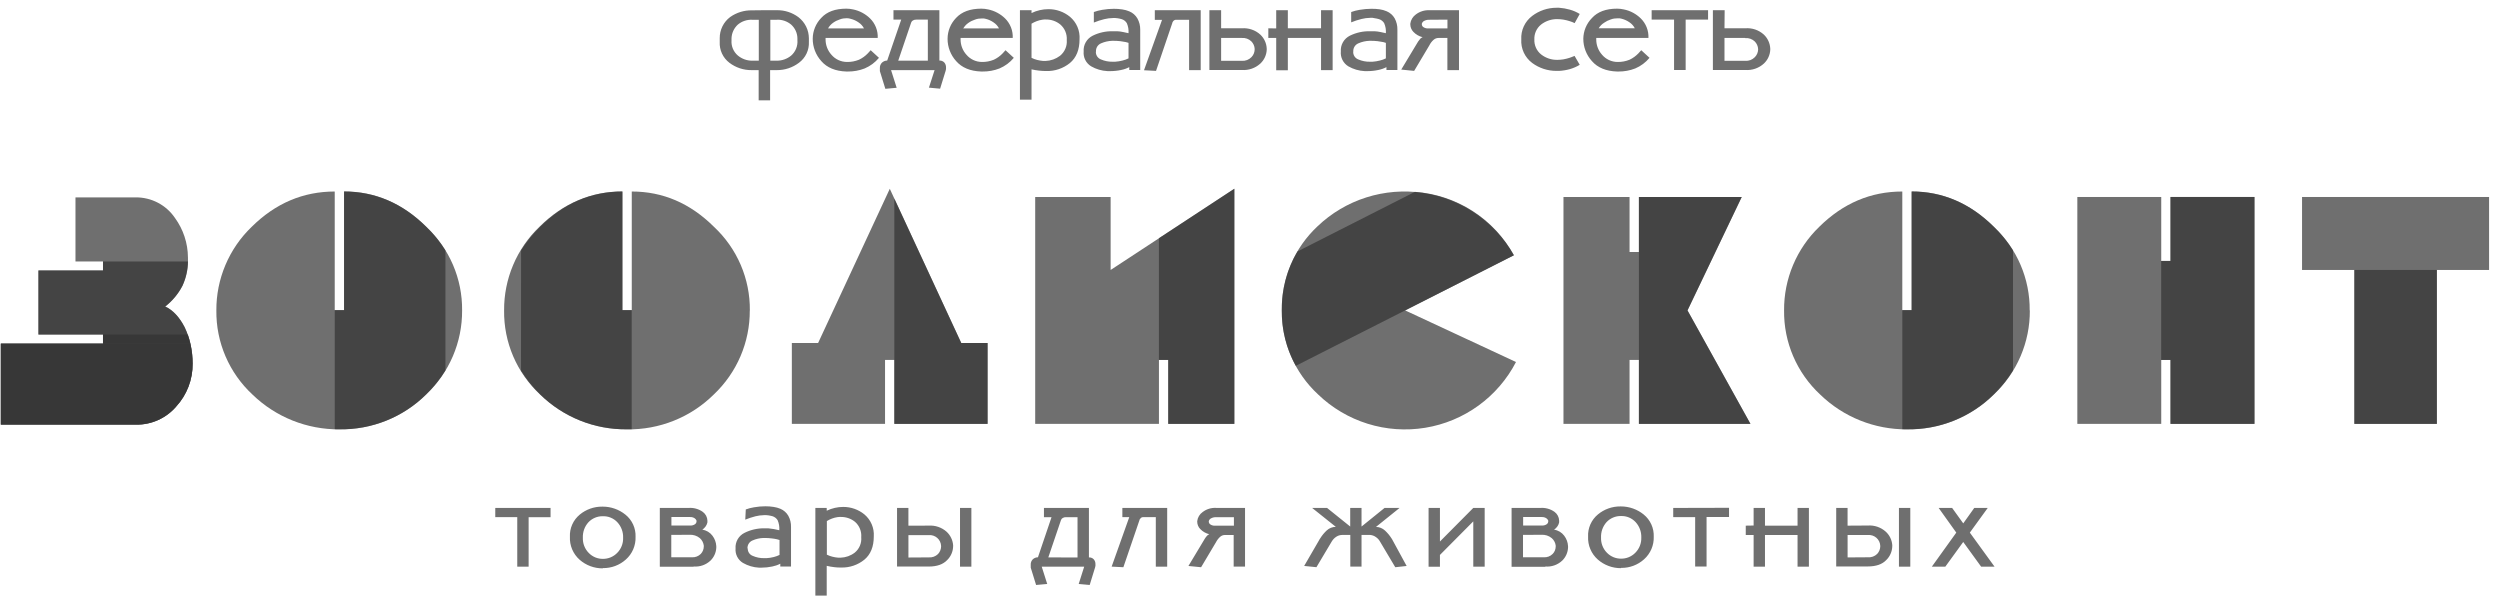 <svg width="218" height="52" viewBox="0 0 218 52" fill="none" xmlns="http://www.w3.org/2000/svg">
<path fill-rule="evenodd" clip-rule="evenodd" d="M66.66 0.889H67.742C68.423 0.879 69.089 1.095 69.632 1.504C69.911 1.722 70.138 1.999 70.294 2.316C70.45 2.633 70.532 2.981 70.535 3.334C70.533 3.354 70.533 3.375 70.535 3.395C70.536 3.416 70.536 3.436 70.535 3.457V3.647C70.552 3.998 70.483 4.348 70.333 4.666C70.183 4.984 69.956 5.26 69.673 5.471C69.119 5.893 68.44 6.119 67.742 6.115H67.154V8.749H66.155V6.115H65.549C64.845 6.124 64.159 5.897 63.6 5.471C63.323 5.259 63.102 4.984 62.956 4.668C62.809 4.352 62.742 4.006 62.76 3.659V3.58C62.757 3.549 62.757 3.519 62.76 3.489V3.334C62.756 2.977 62.836 2.623 62.993 2.303C63.151 1.982 63.382 1.702 63.668 1.487C64.221 1.095 64.885 0.89 65.564 0.901L66.66 0.889ZM63.788 3.334V3.422C63.784 3.439 63.784 3.457 63.788 3.474V3.524C63.771 3.773 63.812 4.022 63.909 4.252C64.006 4.482 64.156 4.686 64.347 4.847C64.693 5.134 65.129 5.292 65.579 5.292H66.167V1.724H65.596C65.142 1.701 64.696 1.85 64.347 2.139C64.18 2.291 64.044 2.474 63.948 2.678C63.852 2.882 63.798 3.103 63.788 3.328V3.334ZM67.742 1.724H67.172V5.292H67.742C68.194 5.294 68.633 5.139 68.983 4.853C69.173 4.688 69.322 4.481 69.418 4.248C69.514 4.015 69.554 3.763 69.535 3.512V3.334C69.53 3.108 69.479 2.885 69.383 2.679C69.288 2.474 69.152 2.29 68.983 2.139C68.635 1.852 68.194 1.702 67.742 1.718V1.724ZM76.537 3.31H71.99V3.389C71.987 3.402 71.987 3.415 71.99 3.427V3.457C71.992 3.943 72.174 4.412 72.501 4.774C72.667 4.97 72.874 5.128 73.108 5.237C73.341 5.345 73.596 5.402 73.853 5.403C74.214 5.411 74.572 5.344 74.906 5.207C75.191 5.073 75.449 4.887 75.667 4.66L75.791 4.525C75.835 4.481 75.879 4.431 75.923 4.379L76.646 5.043C76.311 5.446 75.883 5.763 75.4 5.968C74.932 6.151 74.433 6.242 73.93 6.237H73.812C72.85 6.206 72.119 5.904 71.619 5.33C71.134 4.795 70.867 4.099 70.87 3.378C70.873 2.699 71.14 2.048 71.614 1.56C72.105 1.023 72.835 0.755 73.803 0.755C73.902 0.755 74 0.761 74.097 0.772C74.196 0.784 74.294 0.8 74.391 0.822C74.945 0.936 75.455 1.205 75.861 1.598C76.089 1.82 76.266 2.087 76.383 2.382C76.499 2.677 76.552 2.994 76.537 3.31ZM72.187 2.479H75.341C75.231 2.266 75.068 2.086 74.868 1.955C74.662 1.811 74.432 1.705 74.189 1.645C74.08 1.609 73.967 1.591 73.853 1.589H73.83C73.732 1.589 73.633 1.596 73.536 1.61C73.436 1.626 73.337 1.652 73.242 1.689C73.032 1.755 72.833 1.853 72.654 1.981C72.469 2.109 72.317 2.277 72.207 2.473L72.187 2.479ZM78.586 1.712H77.91V0.889H81.914V5.28C81.993 5.275 82.073 5.288 82.147 5.317C82.222 5.346 82.288 5.392 82.343 5.45C82.446 5.571 82.5 5.727 82.493 5.886C82.495 5.932 82.495 5.978 82.493 6.024C82.484 6.077 82.472 6.13 82.457 6.182L81.978 7.733L81.002 7.643L81.496 6.115H77.701L78.189 7.654L77.202 7.745L76.725 6.202V6.147C76.729 6.136 76.729 6.125 76.725 6.115C76.725 6.082 76.725 6.05 76.725 6.018C76.723 5.99 76.723 5.961 76.725 5.933C76.721 5.847 76.735 5.761 76.766 5.68C76.796 5.6 76.844 5.526 76.905 5.465C77.029 5.349 77.193 5.283 77.363 5.28L78.586 1.712ZM80.908 5.292V1.712H79.897C79.794 1.707 79.692 1.732 79.603 1.785C79.532 1.826 79.479 1.892 79.453 1.97L78.325 5.292H80.908ZM88.31 3.31H83.763V3.389C83.76 3.402 83.76 3.415 83.763 3.427V3.457C83.765 3.943 83.947 4.412 84.274 4.774C84.439 4.968 84.643 5.125 84.874 5.234C85.105 5.342 85.356 5.4 85.612 5.403C85.972 5.411 86.331 5.344 86.664 5.207C86.949 5.073 87.207 4.887 87.425 4.66L87.549 4.525C87.59 4.481 87.637 4.431 87.681 4.379L88.404 5.043C88.069 5.446 87.641 5.763 87.158 5.968C86.69 6.151 86.191 6.242 85.688 6.237H85.57C84.61 6.206 83.879 5.904 83.377 5.33C82.892 4.795 82.625 4.099 82.628 3.378C82.631 2.699 82.898 2.048 83.372 1.56C83.871 1.023 84.606 0.755 85.576 0.755C85.674 0.755 85.773 0.761 85.87 0.772C85.969 0.784 86.067 0.8 86.164 0.822C86.718 0.936 87.228 1.205 87.634 1.598C87.861 1.82 88.039 2.087 88.156 2.382C88.272 2.677 88.325 2.994 88.31 3.31ZM83.96 2.479H87.114C87.004 2.266 86.841 2.086 86.64 1.955C86.435 1.811 86.205 1.705 85.961 1.645C85.905 1.63 85.848 1.618 85.791 1.61C85.735 1.607 85.679 1.607 85.623 1.61H85.612C85.513 1.609 85.415 1.616 85.318 1.63C85.217 1.646 85.119 1.673 85.024 1.709C84.813 1.775 84.615 1.874 84.436 2.002C84.251 2.13 84.098 2.298 83.989 2.494L83.96 2.479ZM89.95 6.059V8.693H88.939V0.889H89.95V1.138C90.18 1.025 90.423 0.939 90.673 0.884C90.917 0.828 91.167 0.8 91.417 0.799C92.104 0.794 92.77 1.029 93.301 1.463C93.585 1.702 93.808 2.003 93.953 2.343C94.098 2.683 94.161 3.053 94.136 3.422C94.136 4.337 93.857 5.028 93.298 5.494C92.712 5.97 91.973 6.218 91.217 6.194C91.013 6.193 90.809 6.181 90.606 6.158C90.385 6.133 90.165 6.096 89.947 6.047L89.95 6.059ZM89.95 2.072V5.043C90.104 5.121 90.266 5.182 90.432 5.225C90.607 5.268 90.785 5.298 90.965 5.315H91.173C91.63 5.298 92.071 5.141 92.434 4.865C92.637 4.7 92.797 4.489 92.899 4.249C93.002 4.01 93.044 3.748 93.022 3.489C93.04 3.236 92.998 2.983 92.901 2.749C92.805 2.515 92.655 2.306 92.464 2.139C92.114 1.852 91.674 1.697 91.22 1.7H91.056C91.001 1.703 90.947 1.709 90.894 1.718C90.729 1.742 90.568 1.783 90.412 1.841C90.251 1.901 90.097 1.977 89.95 2.066V2.072ZM95.383 1.048C95.501 1.003 95.621 0.966 95.744 0.936C95.868 0.904 95.994 0.878 96.118 0.857C96.288 0.828 96.458 0.805 96.629 0.79C96.799 0.775 96.967 0.767 97.129 0.767C97.376 0.765 97.622 0.784 97.867 0.822C98.077 0.852 98.282 0.909 98.478 0.992C98.775 1.115 99.022 1.332 99.183 1.61C99.349 1.91 99.433 2.248 99.427 2.59V6.103H98.472V5.854C98.247 5.971 98.007 6.055 97.758 6.103C97.438 6.171 97.112 6.204 96.785 6.202H96.576C96.072 6.178 95.581 6.033 95.144 5.781C94.927 5.648 94.75 5.457 94.635 5.229C94.521 5.001 94.472 4.747 94.495 4.493C94.474 4.209 94.538 3.926 94.68 3.679C94.822 3.432 95.035 3.234 95.291 3.108C95.833 2.843 96.431 2.711 97.035 2.725H97.229H97.42C97.59 2.725 97.761 2.763 97.931 2.792C98.102 2.821 98.26 2.857 98.407 2.895C98.429 2.594 98.378 2.293 98.257 2.016C98.154 1.849 97.993 1.725 97.805 1.668L97.617 1.621C97.556 1.606 97.494 1.596 97.431 1.589C97.371 1.589 97.309 1.583 97.246 1.572H97.058C96.795 1.575 96.534 1.609 96.279 1.674C95.974 1.75 95.674 1.848 95.383 1.967V1.048ZM95.559 4.516C95.554 4.659 95.594 4.799 95.673 4.919C95.752 5.038 95.866 5.129 96 5.181C96.318 5.32 96.663 5.389 97.011 5.383H97.123C97.16 5.385 97.197 5.385 97.234 5.383C97.452 5.369 97.667 5.334 97.878 5.28C98.061 5.237 98.239 5.173 98.407 5.09V3.738L98.31 3.708C98.265 3.698 98.219 3.685 98.175 3.67C98.043 3.641 97.881 3.615 97.693 3.591C97.498 3.569 97.302 3.558 97.105 3.559H96.979C96.645 3.57 96.317 3.644 96.012 3.779C95.871 3.838 95.752 3.94 95.673 4.07C95.594 4.201 95.558 4.353 95.571 4.505L95.559 4.516ZM100.806 6.182L99.757 6.126L101.329 1.735H100.7V0.889H104.701V6.115H103.69V1.724H102.596C102.517 1.715 102.436 1.735 102.37 1.779C102.326 1.818 102.288 1.864 102.258 1.914L102.241 1.937C102.239 1.945 102.239 1.953 102.241 1.961L100.806 6.182ZM106.482 2.467H108.284C108.577 2.444 108.872 2.481 109.15 2.576C109.428 2.67 109.684 2.821 109.901 3.018C110.244 3.341 110.444 3.786 110.459 4.256V4.323C110.443 4.788 110.242 5.226 109.901 5.544C109.684 5.742 109.429 5.893 109.151 5.989C108.873 6.086 108.578 6.124 108.284 6.103H105.459V0.889H106.482V2.467ZM108.284 3.31H106.482V5.304H108.284C108.44 5.315 108.596 5.292 108.742 5.237C108.888 5.181 109.02 5.094 109.128 4.982C109.306 4.799 109.406 4.554 109.407 4.3V4.267C109.396 4.017 109.291 3.78 109.113 3.603C109.004 3.499 108.874 3.418 108.732 3.368C108.589 3.318 108.438 3.298 108.287 3.31H108.284ZM111.285 2.479V0.889H112.3V2.467H115.195V0.889H116.206V6.115H115.195V3.31H112.3V6.126H111.285V3.31H110.598V2.467L111.285 2.479ZM117.823 1.048C117.941 1.003 118.062 0.966 118.185 0.936C118.308 0.904 118.434 0.878 118.558 0.857C118.728 0.828 118.899 0.805 119.069 0.79C119.24 0.775 119.407 0.767 119.569 0.767C119.813 0.762 120.057 0.777 120.298 0.81C120.508 0.84 120.714 0.897 120.909 0.98C121.207 1.102 121.455 1.32 121.615 1.598C121.78 1.902 121.862 2.244 121.853 2.59V6.103H120.898V5.854C120.673 5.971 120.432 6.055 120.183 6.103C119.864 6.171 119.537 6.204 119.21 6.202H119.002C118.498 6.178 118.007 6.033 117.57 5.781C117.353 5.647 117.177 5.456 117.062 5.229C116.947 5.001 116.898 4.746 116.921 4.493C116.9 4.209 116.964 3.926 117.106 3.679C117.248 3.432 117.461 3.234 117.717 3.108C118.263 2.841 118.866 2.709 119.475 2.725H119.669H119.86C120.031 2.725 120.201 2.763 120.372 2.792C120.542 2.821 120.701 2.857 120.848 2.895C120.87 2.594 120.818 2.293 120.698 2.016C120.595 1.849 120.434 1.725 120.245 1.668L120.057 1.621C119.996 1.606 119.934 1.596 119.872 1.589L119.687 1.554H119.499C119.236 1.557 118.974 1.592 118.72 1.656C118.414 1.732 118.114 1.83 117.823 1.949V1.048ZM117.999 4.516C117.995 4.659 118.034 4.799 118.113 4.919C118.192 5.038 118.307 5.129 118.44 5.181C118.76 5.321 119.106 5.39 119.454 5.383H119.563C119.6 5.385 119.638 5.385 119.675 5.383C119.892 5.369 120.108 5.334 120.319 5.28C120.502 5.237 120.679 5.173 120.848 5.09V3.738L120.751 3.708C120.705 3.698 120.66 3.685 120.616 3.67C120.483 3.641 120.322 3.615 120.133 3.591C119.938 3.569 119.742 3.558 119.546 3.559H119.416C119.083 3.57 118.754 3.644 118.449 3.779C118.308 3.838 118.19 3.94 118.11 4.07C118.031 4.201 117.995 4.353 118.008 4.505L117.999 4.516ZM124.049 3.243C123.738 3.167 123.456 3.003 123.238 2.769C123.077 2.598 122.985 2.374 122.979 2.139V2.06C123 1.901 123.054 1.748 123.137 1.611C123.22 1.474 123.33 1.354 123.461 1.261C123.802 1.001 124.225 0.87 124.654 0.889H127.224V6.115H126.212V3.31H125.433C125.273 3.311 125.119 3.372 125.001 3.48C124.852 3.613 124.731 3.773 124.643 3.951L123.314 6.182L122.188 6.068L123.658 3.626C123.716 3.539 123.78 3.456 123.849 3.378C123.893 3.329 123.947 3.292 124.008 3.266C124.014 3.259 124.022 3.253 124.031 3.249H124.055L124.049 3.243ZM124.637 1.724C124.476 1.716 124.317 1.753 124.175 1.829C124.128 1.854 124.087 1.888 124.054 1.93C124.021 1.972 123.997 2.02 123.984 2.072C123.982 2.077 123.981 2.082 123.981 2.087C123.981 2.092 123.982 2.097 123.984 2.101V2.128C123.986 2.177 124 2.225 124.025 2.268C124.05 2.31 124.086 2.346 124.128 2.371C124.252 2.449 124.397 2.487 124.543 2.479H126.218V1.712L124.637 1.724ZM137.303 4.876L137.753 5.652C137.482 5.815 137.19 5.942 136.886 6.03C136.58 6.115 136.265 6.166 135.948 6.182H135.739C134.971 6.188 134.222 5.945 133.605 5.488C133.29 5.251 133.038 4.94 132.872 4.582C132.707 4.225 132.632 3.832 132.656 3.439C132.634 3.046 132.709 2.654 132.874 2.297C133.04 1.939 133.291 1.628 133.605 1.39C134.218 0.924 134.968 0.673 135.739 0.676H135.948C136.266 0.698 136.58 0.753 136.886 0.84C137.191 0.925 137.483 1.052 137.753 1.217L137.309 2.016C137.24 1.978 137.169 1.946 137.095 1.92L136.88 1.847C136.702 1.788 136.519 1.743 136.333 1.712C136.164 1.684 135.993 1.669 135.822 1.668C135.302 1.654 134.794 1.821 134.384 2.139C134.19 2.295 134.036 2.493 133.934 2.719C133.832 2.945 133.785 3.192 133.796 3.439C133.785 3.687 133.832 3.935 133.934 4.162C134.036 4.389 134.19 4.588 134.384 4.745C134.792 5.066 135.301 5.234 135.822 5.219C135.993 5.218 136.164 5.203 136.333 5.175C136.518 5.142 136.701 5.096 136.88 5.037C136.953 5.016 137.025 4.989 137.095 4.958L137.309 4.87L137.303 4.876ZM143.744 3.31H139.193V3.389C139.192 3.402 139.192 3.415 139.193 3.427V3.457C139.195 3.942 139.374 4.411 139.699 4.774C139.865 4.97 140.071 5.127 140.304 5.236C140.537 5.345 140.791 5.402 141.048 5.403C141.409 5.411 141.767 5.344 142.101 5.207C142.385 5.072 142.643 4.886 142.862 4.66L142.985 4.525L143.118 4.379L143.838 5.043C143.503 5.446 143.077 5.763 142.594 5.968C142.126 6.151 141.627 6.242 141.125 6.237H141.01C140.05 6.206 139.319 5.904 138.817 5.33C138.331 4.795 138.063 4.099 138.065 3.378C138.073 2.702 138.343 2.055 138.817 1.572C139.311 1.027 140.042 0.755 141.01 0.755C141.108 0.755 141.206 0.761 141.304 0.772C141.403 0.784 141.501 0.8 141.598 0.822C142.153 0.934 142.663 1.204 143.068 1.598C143.295 1.82 143.473 2.087 143.589 2.382C143.706 2.677 143.758 2.994 143.744 3.31ZM139.405 2.467H142.556C142.448 2.255 142.286 2.074 142.086 1.943C141.88 1.799 141.648 1.694 141.404 1.633C141.349 1.618 141.293 1.606 141.236 1.598H141.069H141.045C140.947 1.597 140.849 1.604 140.751 1.618C140.651 1.634 140.552 1.66 140.457 1.697C140.247 1.763 140.049 1.862 139.869 1.99C139.679 2.111 139.52 2.274 139.405 2.467ZM148.944 0.889V1.712H146.989V6.103H145.978V1.712H144.023V0.889H148.944ZM150.375 2.467H152.177C152.473 2.442 152.77 2.478 153.051 2.572C153.332 2.667 153.59 2.819 153.809 3.018C154.15 3.342 154.351 3.786 154.367 4.256V4.323C154.351 4.788 154.15 5.226 153.809 5.544C153.592 5.742 153.336 5.893 153.058 5.989C152.78 6.086 152.485 6.124 152.192 6.103H149.364V0.889H150.39L150.375 2.467ZM152.177 3.31H150.375V5.304H152.177C152.331 5.316 152.486 5.294 152.631 5.241C152.775 5.187 152.906 5.103 153.015 4.993C153.197 4.812 153.303 4.568 153.309 4.311V4.279C153.296 4.029 153.191 3.793 153.015 3.615C152.906 3.51 152.776 3.43 152.634 3.38C152.491 3.329 152.34 3.31 152.189 3.322L152.177 3.31Z" fill="#333333" fill-opacity="0.7"/>
<path fill-rule="evenodd" clip-rule="evenodd" d="M48.009 44.292V45.097H46.096V49.412H45.105V45.094H43.188V44.292H48.009ZM52.569 49.561C51.823 49.568 51.102 49.3 50.543 48.809C50.262 48.56 50.04 48.251 49.893 47.906C49.747 47.56 49.679 47.187 49.697 46.812C49.678 46.444 49.747 46.077 49.896 45.74C50.046 45.403 50.273 45.106 50.558 44.871C51.107 44.418 51.799 44.172 52.513 44.178H52.56C53.28 44.178 53.979 44.425 54.538 44.877C54.827 45.109 55.057 45.404 55.21 45.74C55.363 46.077 55.435 46.444 55.42 46.812C55.434 47.183 55.365 47.553 55.219 47.894C55.074 48.236 54.854 48.541 54.576 48.788C54.028 49.283 53.311 49.551 52.572 49.538L52.569 49.561ZM52.569 48.733C52.8 48.735 53.029 48.691 53.243 48.603C53.456 48.515 53.65 48.385 53.812 48.22C53.987 48.047 54.123 47.839 54.213 47.61C54.303 47.382 54.345 47.137 54.335 46.891C54.354 46.395 54.175 45.911 53.838 45.545C53.678 45.371 53.481 45.233 53.261 45.142C53.042 45.05 52.806 45.007 52.569 45.015C52.333 45.01 52.099 45.054 51.881 45.146C51.664 45.237 51.468 45.373 51.307 45.545C50.977 45.914 50.804 46.397 50.825 46.891C50.815 47.136 50.856 47.381 50.945 47.609C51.034 47.838 51.169 48.046 51.343 48.22C51.503 48.385 51.696 48.516 51.908 48.604C52.121 48.692 52.35 48.736 52.58 48.733H52.569ZM60.476 49.418H57.536V44.292H60.044C60.484 44.258 60.922 44.379 61.281 44.634C61.402 44.722 61.502 44.837 61.572 44.968C61.642 45.1 61.682 45.246 61.687 45.395C61.688 45.423 61.688 45.45 61.687 45.477C61.684 45.502 61.684 45.526 61.687 45.551C61.66 45.675 61.609 45.792 61.537 45.896C61.457 46.01 61.358 46.109 61.243 46.189C61.418 46.214 61.585 46.273 61.737 46.363C61.888 46.453 62.02 46.572 62.125 46.713C62.326 46.976 62.443 47.293 62.46 47.623V47.767C62.438 48.189 62.258 48.588 61.955 48.885C61.759 49.068 61.528 49.209 61.274 49.298C61.021 49.386 60.752 49.421 60.485 49.4L60.476 49.418ZM58.536 46.642V48.595H60.332C60.475 48.604 60.618 48.583 60.752 48.532C60.885 48.482 61.007 48.403 61.108 48.302C61.273 48.129 61.367 47.9 61.37 47.661V47.573C61.338 47.324 61.217 47.094 61.029 46.926C60.773 46.715 60.446 46.61 60.114 46.634L58.536 46.642ZM60.179 45.826C60.328 45.837 60.476 45.798 60.599 45.715C60.639 45.687 60.673 45.651 60.697 45.609C60.721 45.567 60.735 45.52 60.737 45.472V45.434C60.741 45.421 60.741 45.408 60.737 45.395C60.703 45.308 60.641 45.234 60.561 45.185C60.44 45.111 60.298 45.076 60.156 45.085H58.547V45.826H60.179ZM65.032 44.424C65.147 44.379 65.265 44.342 65.385 44.312C65.508 44.283 65.629 44.257 65.749 44.236C65.917 44.207 66.085 44.184 66.252 44.169C66.42 44.154 66.581 44.148 66.743 44.148C66.985 44.147 67.227 44.166 67.466 44.204C67.668 44.233 67.866 44.289 68.054 44.368C68.344 44.491 68.585 44.705 68.742 44.977C68.905 45.273 68.986 45.608 68.977 45.946V49.4H68.042V49.157C67.821 49.27 67.584 49.352 67.34 49.4C67.027 49.467 66.707 49.5 66.387 49.5H66.184C65.69 49.474 65.21 49.332 64.782 49.084C64.568 48.954 64.394 48.767 64.281 48.544C64.168 48.321 64.12 48.071 64.141 47.822C64.121 47.544 64.185 47.266 64.324 47.024C64.464 46.782 64.672 46.587 64.923 46.464C65.456 46.198 66.044 46.062 66.64 46.069H66.799C66.864 46.069 66.925 46.069 66.987 46.069C67.154 46.083 67.319 46.107 67.487 46.136C67.654 46.165 67.81 46.198 67.954 46.236C67.978 45.935 67.927 45.634 67.807 45.358C67.705 45.194 67.547 45.073 67.363 45.015L67.181 44.971C67.121 44.956 67.06 44.946 66.999 44.939L66.814 44.921H66.631C66.374 44.925 66.119 44.959 65.87 45.021C65.57 45.099 65.275 45.196 64.988 45.313L65.032 44.424ZM65.203 47.822C65.198 47.962 65.237 48.1 65.315 48.217C65.393 48.333 65.506 48.423 65.638 48.472C65.95 48.609 66.287 48.677 66.628 48.671H66.737C66.773 48.675 66.81 48.675 66.846 48.671C67.059 48.658 67.271 48.625 67.478 48.572C67.65 48.529 67.816 48.468 67.975 48.39V47.09L67.878 47.061L67.748 47.023C67.592 46.989 67.434 46.964 67.275 46.947C67.08 46.923 66.884 46.911 66.687 46.912H66.561C66.235 46.923 65.915 46.997 65.617 47.129C65.478 47.186 65.362 47.286 65.284 47.414C65.205 47.541 65.17 47.691 65.182 47.84L65.203 47.822ZM72.09 49.342V51.935H71.099V44.292H72.09V44.535C72.316 44.425 72.553 44.342 72.798 44.286C73.037 44.231 73.282 44.204 73.527 44.204C74.2 44.2 74.853 44.43 75.373 44.854C75.652 45.088 75.871 45.383 76.013 45.717C76.156 46.05 76.218 46.413 76.194 46.774C76.194 47.672 75.92 48.348 75.373 48.803C74.799 49.269 74.074 49.513 73.333 49.488C73.142 49.488 72.942 49.488 72.746 49.456C72.529 49.432 72.314 49.395 72.102 49.344L72.09 49.342ZM72.102 45.439V48.367C72.253 48.442 72.411 48.501 72.575 48.542C72.746 48.586 72.92 48.616 73.095 48.63H73.298C73.747 48.616 74.18 48.462 74.536 48.188C74.732 48.027 74.886 47.82 74.985 47.586C75.083 47.352 75.123 47.097 75.1 46.844C75.12 46.596 75.083 46.346 74.99 46.115C74.897 45.883 74.752 45.676 74.565 45.51C74.222 45.228 73.79 45.076 73.345 45.079C73.292 45.076 73.239 45.076 73.186 45.079L73.025 45.094C72.863 45.118 72.704 45.159 72.552 45.217C72.395 45.276 72.244 45.349 72.102 45.437V45.439ZM80.979 45.835C81.262 45.815 81.546 45.852 81.815 45.944C82.084 46.035 82.331 46.179 82.543 46.367C82.874 46.673 83.077 47.091 83.113 47.538V47.626C83.11 47.855 83.061 48.081 82.97 48.291C82.879 48.501 82.747 48.691 82.581 48.85C82.228 49.218 81.694 49.403 80.979 49.403H78.222V44.292H79.213V45.837L80.979 45.835ZM80.979 48.604C81.129 48.617 81.279 48.597 81.42 48.547C81.561 48.496 81.689 48.416 81.796 48.311C81.966 48.129 82.061 47.892 82.064 47.644V47.611C82.059 47.477 82.027 47.345 81.969 47.223C81.911 47.101 81.829 46.993 81.727 46.904C81.626 46.815 81.507 46.748 81.378 46.706C81.25 46.665 81.114 46.65 80.979 46.663H79.215V48.615L80.979 48.604ZM83.713 44.292H84.704V49.412H83.713V44.292ZM91.694 45.097H91.032V44.292H94.954V48.607C95.031 48.602 95.11 48.614 95.182 48.642C95.255 48.67 95.32 48.714 95.374 48.771C95.477 48.89 95.531 49.044 95.524 49.201C95.526 49.245 95.526 49.289 95.524 49.333C95.515 49.385 95.503 49.437 95.489 49.488L95.021 51.01L94.063 50.922L94.542 49.412H90.838L91.317 50.922L90.347 51.01L89.88 49.5V49.444C89.883 49.439 89.884 49.433 89.884 49.428C89.884 49.422 89.883 49.417 89.88 49.412C89.883 49.381 89.883 49.349 89.88 49.318C89.88 49.283 89.88 49.257 89.88 49.233C89.876 49.149 89.89 49.065 89.92 48.986C89.951 48.908 89.997 48.836 90.056 48.776C90.179 48.661 90.341 48.596 90.509 48.595L91.694 45.097ZM93.96 48.61V45.097H92.961C92.858 45.091 92.755 45.117 92.667 45.17C92.596 45.21 92.543 45.275 92.517 45.352L91.412 48.607L93.96 48.61ZM97.958 49.462L96.935 49.409L98.472 45.094H97.87V44.292H101.779V49.412H100.786V45.094H99.722C99.643 45.086 99.564 45.105 99.498 45.15C99.457 45.189 99.42 45.233 99.389 45.281L99.372 45.305C99.371 45.312 99.371 45.319 99.372 45.325L97.958 49.462ZM105.448 46.584C105.147 46.511 104.874 46.353 104.66 46.13C104.496 45.962 104.403 45.738 104.398 45.504V45.437C104.417 45.279 104.469 45.128 104.551 44.993C104.632 44.857 104.742 44.74 104.872 44.649C105.207 44.392 105.625 44.265 106.047 44.289H108.567V49.409H107.576V46.651H106.812C106.656 46.651 106.506 46.71 106.391 46.815C106.246 46.947 106.125 47.103 106.036 47.278L104.736 49.462L103.631 49.353L105.069 46.959C105.124 46.873 105.187 46.791 105.257 46.716C105.3 46.669 105.352 46.631 105.41 46.605L105.433 46.59C105.441 46.587 105.449 46.587 105.457 46.59L105.448 46.584ZM106.045 45.1C105.888 45.092 105.732 45.129 105.595 45.205C105.548 45.229 105.508 45.263 105.475 45.304C105.443 45.345 105.42 45.392 105.407 45.442C105.404 45.451 105.404 45.46 105.407 45.469V45.498C105.409 45.546 105.424 45.593 105.449 45.635C105.474 45.676 105.509 45.711 105.551 45.735C105.67 45.812 105.811 45.849 105.953 45.84H107.597V45.1H106.045ZM118.726 44.292V45.914L120.733 44.292H122.044L119.987 45.946C120.278 45.951 120.556 46.064 120.769 46.262C120.982 46.459 121.17 46.682 121.327 46.926L121.389 47.02L121.439 47.114L122.659 49.353L121.668 49.462L120.334 47.219C120.247 47.062 120.124 46.929 119.975 46.83C119.832 46.727 119.665 46.665 119.49 46.648H118.726V49.406H117.747V46.648H117.03C116.848 46.65 116.671 46.705 116.521 46.806C116.36 46.912 116.225 47.053 116.127 47.219L114.793 49.459L113.723 49.35L115.022 47.111L115.072 47.017C115.092 46.985 115.113 46.954 115.136 46.924C115.291 46.678 115.476 46.454 115.689 46.256C115.904 46.055 116.188 45.943 116.483 45.94L114.419 44.292H115.721L117.738 45.914V44.292H118.726ZM128.47 45.463L125.563 48.39V49.418H124.572V44.292H125.563V47.219L128.47 44.292H129.464V49.412H128.47V45.463ZM134.749 49.423H131.81V44.292H134.317C134.757 44.258 135.195 44.379 135.554 44.634C135.675 44.723 135.773 44.837 135.843 44.969C135.913 45.101 135.952 45.247 135.957 45.395C135.96 45.423 135.96 45.45 135.957 45.477C135.956 45.502 135.956 45.526 135.957 45.551C135.933 45.675 135.883 45.792 135.81 45.896C135.73 46.01 135.631 46.109 135.516 46.189C135.691 46.214 135.858 46.273 136.01 46.363C136.161 46.453 136.293 46.572 136.398 46.713C136.599 46.976 136.716 47.293 136.733 47.623V47.767C136.71 48.19 136.529 48.589 136.225 48.885C136.03 49.069 135.798 49.21 135.545 49.299C135.292 49.387 135.023 49.422 134.755 49.4L134.749 49.423ZM132.806 46.642V48.595H134.62C134.762 48.604 134.905 48.583 135.038 48.533C135.172 48.482 135.293 48.404 135.393 48.302C135.561 48.13 135.655 47.901 135.657 47.661V47.573C135.626 47.323 135.504 47.093 135.313 46.926C135.059 46.715 134.733 46.61 134.402 46.634L132.806 46.642ZM134.446 45.826C134.596 45.837 134.745 45.798 134.87 45.715C134.91 45.687 134.943 45.651 134.967 45.609C134.991 45.567 135.005 45.52 135.008 45.472V45.434C135.01 45.421 135.01 45.408 135.008 45.395C134.973 45.308 134.911 45.234 134.831 45.185C134.709 45.111 134.568 45.077 134.426 45.085H132.818V45.826H134.446ZM141.354 49.544C140.609 49.55 139.888 49.282 139.329 48.791C139.047 48.542 138.825 48.234 138.679 47.888C138.532 47.543 138.465 47.169 138.482 46.795C138.464 46.427 138.533 46.06 138.682 45.723C138.832 45.386 139.058 45.088 139.344 44.854C139.892 44.4 140.585 44.154 141.298 44.16H141.345C142.066 44.161 142.764 44.408 143.324 44.86C143.612 45.092 143.841 45.388 143.994 45.723C144.148 46.059 144.22 46.426 144.206 46.795C144.219 47.166 144.151 47.535 144.005 47.876C143.859 48.218 143.64 48.523 143.362 48.771C142.814 49.265 142.097 49.533 141.357 49.52L141.354 49.544ZM141.354 48.715C141.585 48.718 141.815 48.674 142.029 48.586C142.242 48.498 142.436 48.367 142.598 48.203C142.772 48.029 142.908 47.821 142.998 47.592C143.088 47.364 143.13 47.119 143.121 46.874C143.139 46.377 142.961 45.894 142.624 45.527C142.463 45.353 142.266 45.216 142.047 45.124C141.828 45.033 141.592 44.99 141.354 44.997C141.118 44.992 140.884 45.037 140.667 45.128C140.45 45.219 140.254 45.355 140.093 45.527C139.763 45.897 139.59 46.38 139.611 46.874C139.601 47.119 139.642 47.363 139.731 47.592C139.82 47.821 139.955 48.029 140.128 48.203C140.289 48.367 140.481 48.498 140.694 48.586C140.907 48.674 141.136 48.718 141.366 48.715H141.354ZM150.772 44.28V45.085H148.812V49.4H147.818V45.094H145.905V44.292L150.772 44.28ZM152.915 45.826V44.292H153.906V45.837H156.746V44.292H157.736V49.412H156.746V46.654H153.906V49.412H152.915V46.654H152.23V45.837L152.915 45.826ZM162.875 45.826C163.157 45.806 163.441 45.843 163.709 45.934C163.977 46.026 164.224 46.17 164.435 46.359C164.769 46.662 164.973 47.081 165.006 47.529V47.617C165.003 47.846 164.955 48.072 164.864 48.282C164.773 48.492 164.642 48.682 164.477 48.841C164.124 49.21 163.59 49.394 162.875 49.394H160.117V44.292H161.108V45.837L162.875 45.826ZM162.875 48.595C163.023 48.608 163.174 48.589 163.314 48.538C163.455 48.488 163.583 48.407 163.689 48.302C163.86 48.122 163.957 47.883 163.959 47.635V47.603C163.955 47.468 163.922 47.336 163.865 47.214C163.807 47.092 163.724 46.984 163.623 46.895C163.521 46.806 163.402 46.739 163.274 46.697C163.145 46.656 163.009 46.641 162.875 46.654H161.111V48.607L162.875 48.595ZM165.588 44.292H166.578V49.412H165.588V44.292ZM172.754 49.412L171.193 47.26L169.633 49.412H168.457L170.588 46.444L169.05 44.292H170.226L171.196 45.639L172.155 44.292H173.33L171.77 46.444L173.924 49.412H172.754Z" fill="#333333" fill-opacity="0.7"/>
<path fill-rule="evenodd" clip-rule="evenodd" d="M212.493 36.962V23.541H217.047V17.177H200.738V23.541H205.3V36.962H212.493Z" fill="#333333" fill-opacity="0.7"/>
<path d="M212.494 23.541H205.301V36.962H212.494V23.541Z" fill="#333333" fill-opacity="0.7"/>
<path fill-rule="evenodd" clip-rule="evenodd" d="M189.271 31.389V36.962H196.588V17.177H189.271V22.754H188.46V17.177H181.144V36.962H188.46V31.389H189.271Z" fill="#333333" fill-opacity="0.7"/>
<path fill-rule="evenodd" clip-rule="evenodd" d="M176.989 27.068C177.002 25.704 176.731 24.352 176.193 23.097C175.655 21.843 174.861 20.713 173.862 19.779C171.788 17.724 169.4 16.698 166.695 16.7V27.045H165.881V16.7C163.128 16.7 160.713 17.726 158.638 19.779C157.658 20.724 156.882 21.858 156.355 23.111C155.828 24.363 155.561 25.71 155.572 27.068C155.555 28.443 155.826 29.807 156.37 31.071C156.913 32.335 157.715 33.473 158.726 34.41C160.749 36.371 163.466 37.459 166.29 37.44C167.694 37.462 169.089 37.204 170.392 36.681C171.694 36.157 172.878 35.379 173.874 34.392C174.868 33.449 175.659 32.314 176.197 31.055C176.735 29.797 177.009 28.442 177.001 27.074" fill="#333333" fill-opacity="0.7"/>
<path fill-rule="evenodd" clip-rule="evenodd" d="M147.149 27.068L151.878 17.177H142.913V21.972H142.098V17.177H136.334V36.962H142.098V31.389H142.913V36.962H152.64L147.149 27.068Z" fill="#333333" fill-opacity="0.7"/>
<path fill-rule="evenodd" clip-rule="evenodd" d="M147.148 27.068L151.878 17.177H142.912V36.962H152.639L147.148 27.068Z" fill="#333333" fill-opacity="0.7"/>
<path fill-rule="evenodd" clip-rule="evenodd" d="M122.53 27.068L132.012 22.258C131.194 20.808 130.052 19.564 128.676 18.621C127.3 17.677 125.725 17.06 124.073 16.817C122.42 16.573 120.733 16.709 119.142 17.214C117.55 17.719 116.096 18.581 114.89 19.732C113.886 20.671 113.09 21.809 112.553 23.072C112.017 24.335 111.751 25.696 111.774 27.068C111.76 28.439 112.034 29.798 112.577 31.058C113.12 32.318 113.92 33.451 114.928 34.386C116.149 35.565 117.63 36.443 119.253 36.949C120.876 37.456 122.595 37.577 124.274 37.303C125.952 37.029 127.542 36.367 128.918 35.371C130.293 34.375 131.416 33.072 132.195 31.567L122.53 27.068Z" fill="#333333" fill-opacity="0.7"/>
<path fill-rule="evenodd" clip-rule="evenodd" d="M132.012 22.259C131.154 20.69 129.914 19.362 128.406 18.396C126.898 17.43 125.17 16.856 123.381 16.729L113.14 21.925C112.223 23.483 111.751 25.262 111.773 27.068C111.753 28.757 112.172 30.422 112.99 31.901L132.012 22.259Z" fill="#333333" fill-opacity="0.7"/>
<path fill-rule="evenodd" clip-rule="evenodd" d="M90.269 17.177H96.847V23.541L107.635 16.463V36.962H101.871V31.389H101.06V36.962H90.269V17.177Z" fill="#333333" fill-opacity="0.7"/>
<path fill-rule="evenodd" clip-rule="evenodd" d="M71.338 29.911H69.048V36.962H77.176V31.389H77.987V36.962H86.115V29.911H83.822L77.59 16.463L71.338 29.911Z" fill="#333333" fill-opacity="0.7"/>
<path fill-rule="evenodd" clip-rule="evenodd" d="M77.986 31.389V36.962H86.117V29.911H83.821L77.986 17.32V29.911V31.389Z" fill="#333333" fill-opacity="0.7"/>
<path fill-rule="evenodd" clip-rule="evenodd" d="M65.387 27.068C65.4 25.704 65.129 24.351 64.59 23.096C64.051 21.842 63.257 20.712 62.257 19.779C60.189 17.724 57.8 16.698 55.09 16.7V27.045H54.276V16.7C51.52 16.7 49.107 17.726 47.036 19.779C46.053 20.723 45.274 21.856 44.745 23.109C44.216 24.362 43.948 25.709 43.958 27.068C43.939 28.443 44.209 29.806 44.751 31.07C45.293 32.334 46.094 33.472 47.103 34.41C49.127 36.371 51.846 37.459 54.67 37.44C56.074 37.462 57.468 37.204 58.77 36.681C60.072 36.157 61.256 35.379 62.251 34.392C63.245 33.449 64.036 32.313 64.575 31.055C65.113 29.797 65.387 28.442 65.381 27.074" fill="#333333" fill-opacity="0.7"/>
<path fill-rule="evenodd" clip-rule="evenodd" d="M40.296 27.068C40.31 25.704 40.039 24.352 39.501 23.097C38.962 21.842 38.168 20.712 37.169 19.779C35.095 17.724 32.706 16.698 30.002 16.7V27.045H29.188V16.7C26.434 16.7 24.021 17.726 21.948 19.779C20.965 20.723 20.186 21.856 19.657 23.109C19.127 24.362 18.858 25.709 18.867 27.068C18.85 28.443 19.121 29.807 19.665 31.071C20.208 32.336 21.01 33.473 22.021 34.41C24.045 36.371 26.764 37.459 29.587 37.44C30.991 37.462 32.386 37.204 33.688 36.681C34.99 36.157 36.174 35.379 37.169 34.392C38.163 33.449 38.954 32.314 39.492 31.055C40.03 29.797 40.303 28.442 40.296 27.074" fill="#333333" fill-opacity="0.7"/>
<path fill-rule="evenodd" clip-rule="evenodd" d="M38.841 21.837C38.368 21.086 37.808 20.393 37.171 19.773C35.096 17.722 32.706 16.696 30.002 16.694V27.045H29.188V37.431C29.32 37.431 29.452 37.431 29.587 37.431C30.992 37.454 32.387 37.196 33.69 36.672C34.993 36.148 36.176 35.369 37.171 34.38C37.81 33.758 38.371 33.06 38.841 32.302V21.837Z" fill="#333333" fill-opacity="0.7"/>
<path fill-rule="evenodd" clip-rule="evenodd" d="M101.056 20.774L107.634 16.454V36.962H101.87V31.386H101.056V20.774Z" fill="#333333" fill-opacity="0.7"/>
<path fill-rule="evenodd" clip-rule="evenodd" d="M189.266 31.386V36.962H196.589V17.174H189.266V22.754H188.455V31.386H189.266Z" fill="#333333" fill-opacity="0.7"/>
<path fill-rule="evenodd" clip-rule="evenodd" d="M175.535 21.837C175.063 21.085 174.501 20.392 173.863 19.773C171.789 17.722 169.4 16.696 166.696 16.694V27.045H165.882V37.431C166.014 37.431 166.146 37.431 166.282 37.431C167.686 37.455 169.081 37.197 170.383 36.672C171.685 36.148 172.869 35.369 173.863 34.381C174.503 33.759 175.065 33.061 175.535 32.303V21.837Z" fill="#333333" fill-opacity="0.7"/>
<path fill-rule="evenodd" clip-rule="evenodd" d="M45.438 21.837C45.908 21.085 46.468 20.393 47.104 19.773C49.176 17.722 51.565 16.696 54.271 16.694V27.045H55.085V37.431C54.953 37.431 54.821 37.431 54.685 37.431C53.282 37.456 51.887 37.199 50.585 36.676C49.283 36.154 48.099 35.376 47.104 34.389C46.464 33.767 45.902 33.069 45.432 32.311L45.438 21.837Z" fill="#333333" fill-opacity="0.7"/>
<path fill-rule="evenodd" clip-rule="evenodd" d="M6.582 17.212H11.829C12.505 17.205 13.172 17.365 13.771 17.679C14.369 17.992 14.88 18.448 15.257 19.006C15.985 20.005 16.38 21.206 16.389 22.44C16.424 23.294 16.258 24.144 15.904 24.922C15.54 25.625 15.028 26.241 14.404 26.729C15.078 27.039 15.642 27.642 16.106 28.544C16.57 29.533 16.806 30.613 16.797 31.705C16.813 33.092 16.298 34.432 15.357 35.455C14.923 35.961 14.381 36.364 13.771 36.636C13.161 36.908 12.498 37.041 11.829 37.027H0.071V29.963H8.981V29.17H3.352V23.585H8.981V22.797H6.582V17.212Z" fill="#333333" fill-opacity="0.7"/>
<path fill-rule="evenodd" clip-rule="evenodd" d="M16.392 22.797C16.387 23.532 16.224 24.257 15.912 24.923C15.546 25.626 15.032 26.242 14.404 26.729C15.078 27.039 15.642 27.642 16.106 28.544C16.57 29.533 16.806 30.613 16.797 31.705C16.812 33.092 16.297 34.432 15.357 35.455C14.922 35.96 14.38 36.364 13.77 36.635C13.161 36.907 12.498 37.041 11.829 37.027H0.071V29.963H8.981V29.17H3.352V23.585H8.981V22.797H16.392Z" fill="#333333" fill-opacity="0.7"/>
<path fill-rule="evenodd" clip-rule="evenodd" d="M16.379 29.17C16.471 29.429 16.545 29.694 16.603 29.963H8.98V29.17H16.379Z" fill="#333333" fill-opacity="0.7"/>
<path fill-rule="evenodd" clip-rule="evenodd" d="M16.603 29.963C16.725 30.541 16.79 31.129 16.797 31.72C16.808 33.101 16.293 34.436 15.357 35.455C14.922 35.96 14.38 36.364 13.77 36.635C13.161 36.907 12.498 37.041 11.829 37.027H0.071V29.963H16.603Z" fill="#333333" fill-opacity="0.7"/>
</svg>

